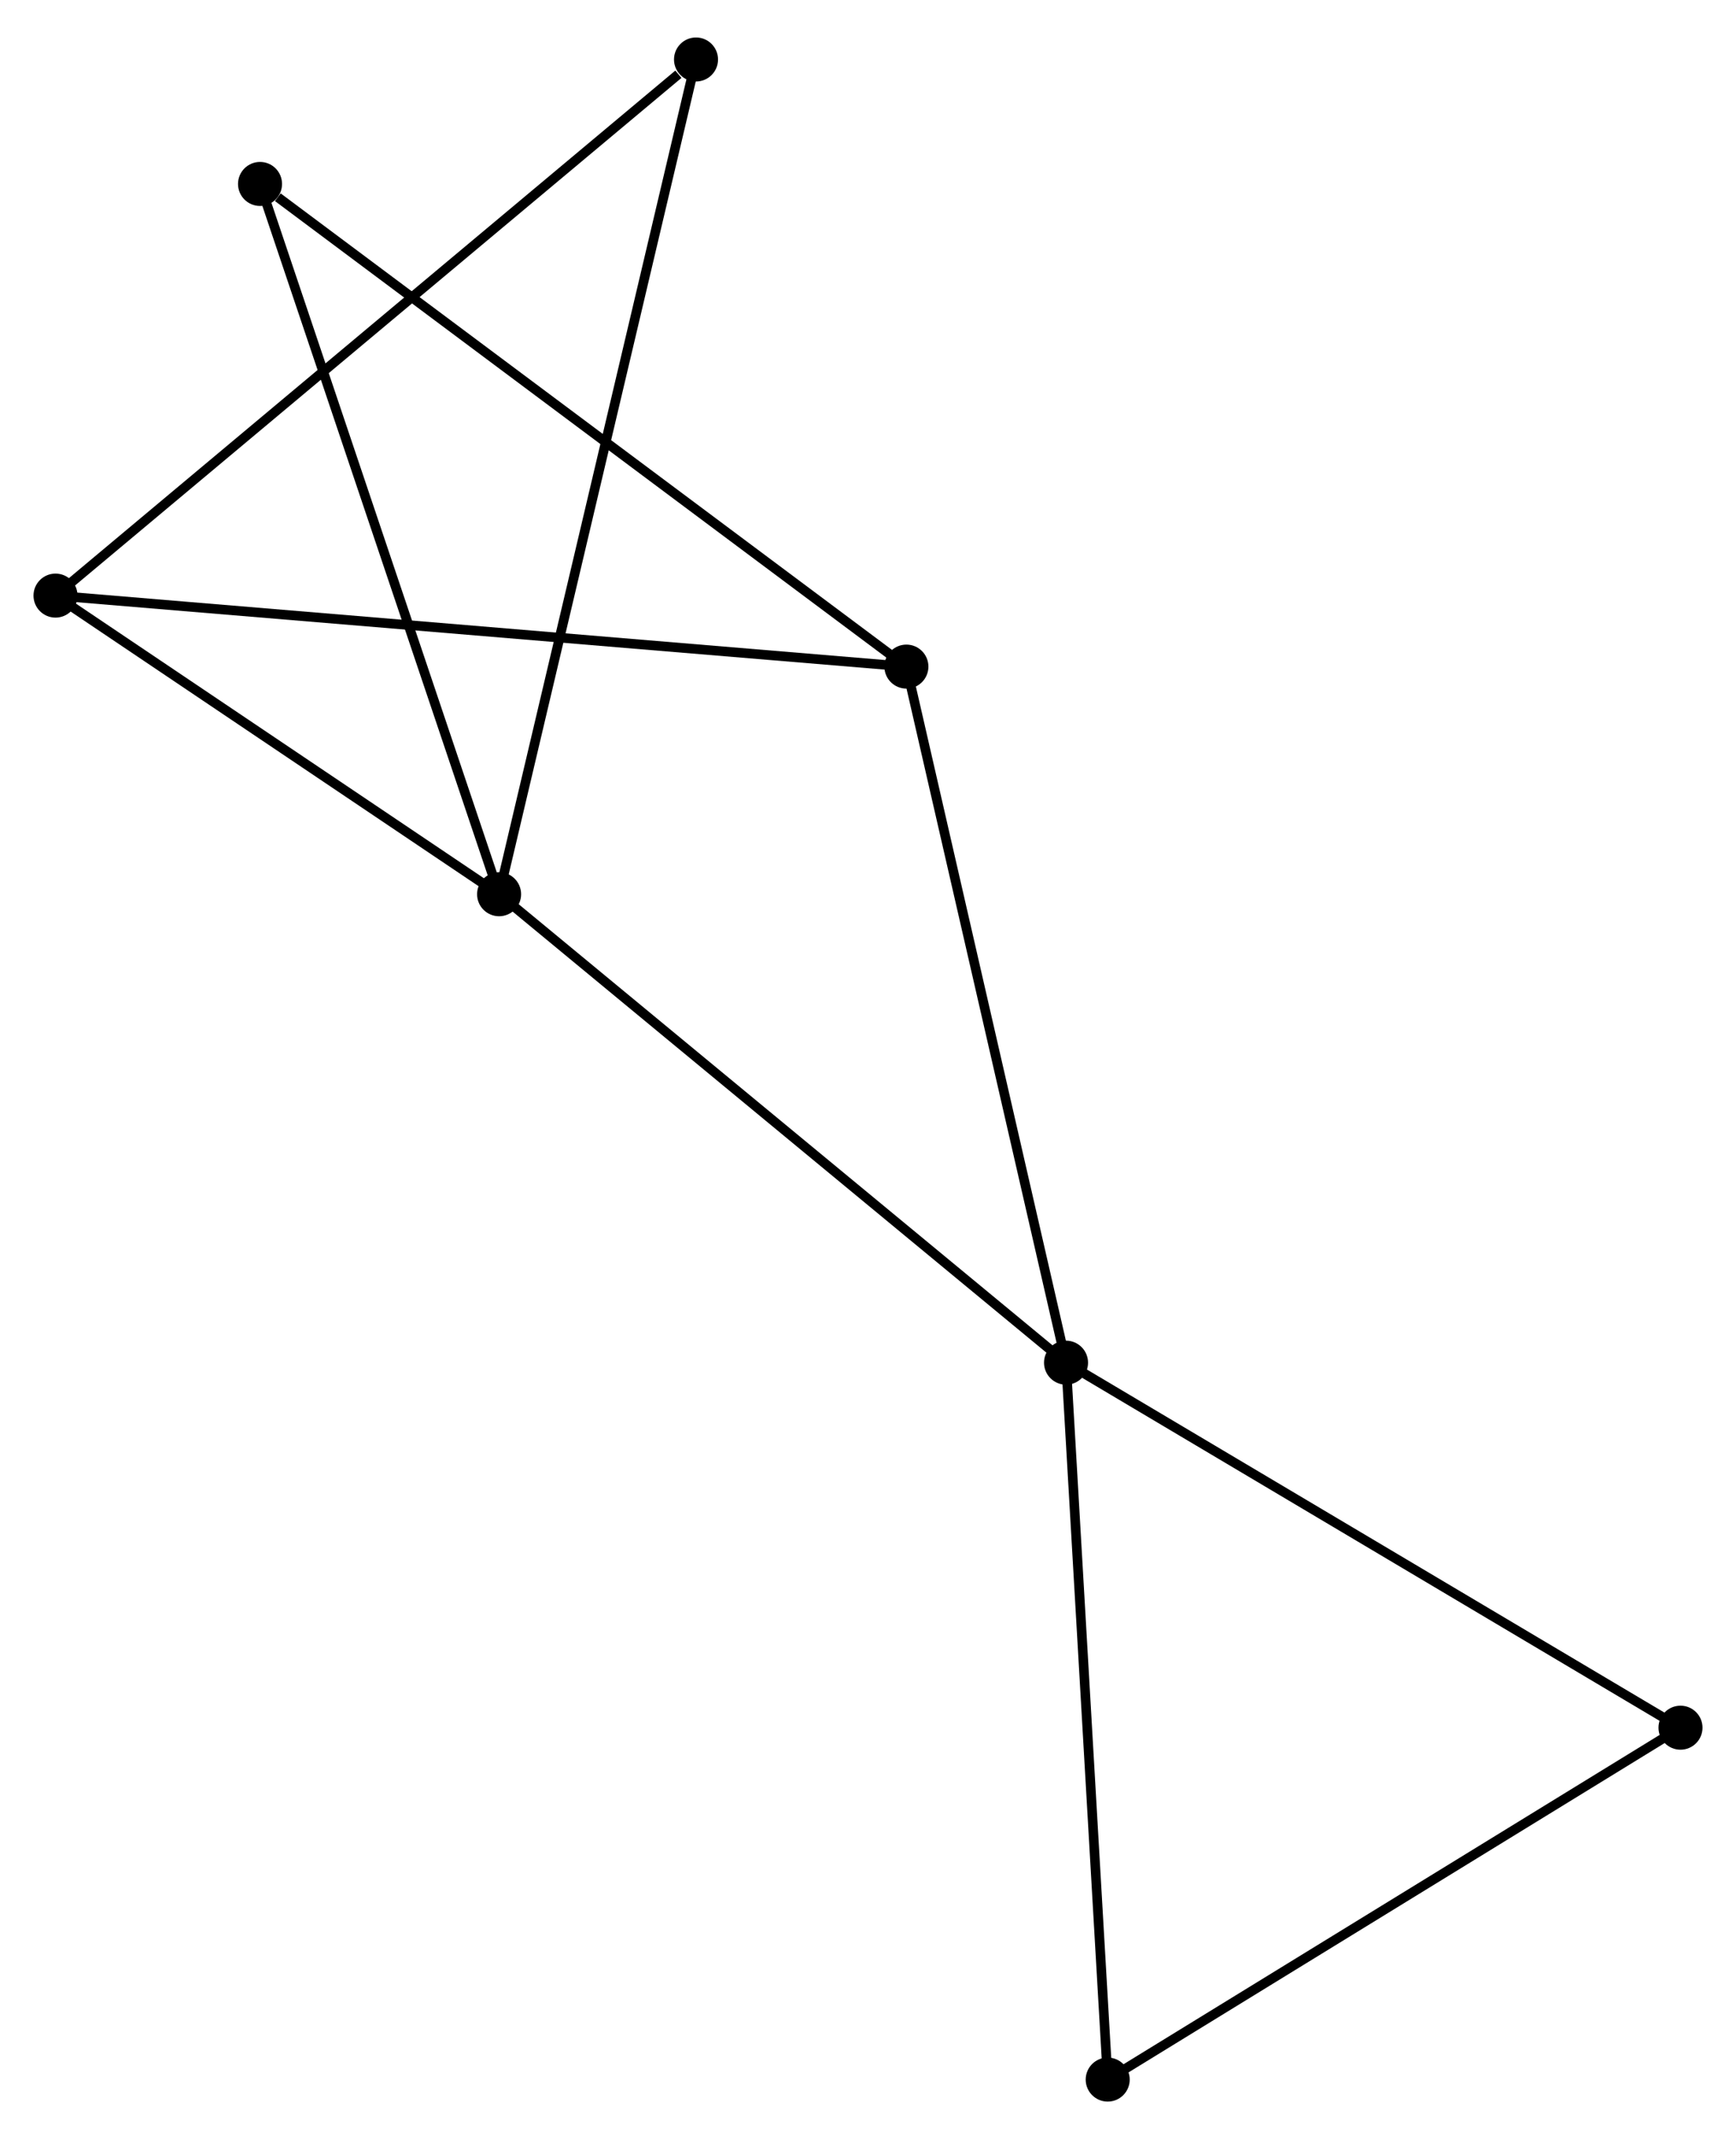 <?xml version="1.0" encoding="UTF-8" standalone="no"?>
<!DOCTYPE svg PUBLIC "-//W3C//DTD SVG 1.1//EN"
 "http://www.w3.org/Graphics/SVG/1.1/DTD/svg11.dtd">
<!-- Generated by graphviz version 2.36.0 (20140111.2315)
 -->
<!-- Title: %3 Pages: 1 -->
<svg width="181pt" height="223pt"
 viewBox="0.00 0.00 181.39 222.65" xmlns="http://www.w3.org/2000/svg" xmlns:xlink="http://www.w3.org/1999/xlink">
<g id="graph0" class="graph" transform="scale(1 1) rotate(0) translate(4 218.65)">
<title>%3</title>
<!-- 0 -->
<g id="node1" class="node"><title>0</title>
<ellipse fill="black" stroke="black" cx="48.149" cy="-125.64" rx="1.8" ry="1.8"/>
</g>
<!-- 1 -->
<g id="node2" class="node"><title>1</title>
<ellipse fill="black" stroke="black" cx="107.387" cy="-76.699" rx="1.8" ry="1.8"/>
</g>
<!-- 0&#45;&#45;1 -->
<g id="edge1" class="edge"><title>0&#45;&#45;1</title>
<path fill="none" stroke="black" d="M49.614,-124.431C57.738,-117.718 97.217,-85.101 105.756,-78.046"/>
</g>
<!-- 2 -->
<g id="node3" class="node"><title>2</title>
<ellipse fill="black" stroke="black" cx="1.8" cy="-156.839" rx="1.8" ry="1.8"/>
</g>
<!-- 0&#45;&#45;2 -->
<g id="edge2" class="edge"><title>0&#45;&#45;2</title>
<path fill="none" stroke="black" d="M46.607,-126.678C39.57,-131.415 10.542,-150.954 3.395,-155.765"/>
</g>
<!-- 5 -->
<g id="node4" class="node"><title>5</title>
<ellipse fill="black" stroke="black" cx="23.17" cy="-199.847" rx="1.8" ry="1.8"/>
</g>
<!-- 0&#45;&#45;5 -->
<g id="edge3" class="edge"><title>0&#45;&#45;5</title>
<path fill="none" stroke="black" d="M47.532,-127.475C44.076,-137.741 27.165,-187.979 23.765,-198.077"/>
</g>
<!-- 6 -->
<g id="node5" class="node"><title>6</title>
<ellipse fill="black" stroke="black" cx="68.725" cy="-212.85" rx="1.8" ry="1.8"/>
</g>
<!-- 0&#45;&#45;6 -->
<g id="edge4" class="edge"><title>0&#45;&#45;6</title>
<path fill="none" stroke="black" d="M48.579,-127.462C51.257,-138.811 65.627,-199.718 68.298,-211.038"/>
</g>
<!-- 3 -->
<g id="node6" class="node"><title>3</title>
<ellipse fill="black" stroke="black" cx="90.707" cy="-149.421" rx="1.8" ry="1.8"/>
</g>
<!-- 1&#45;&#45;3 -->
<g id="edge5" class="edge"><title>1&#45;&#45;3</title>
<path fill="none" stroke="black" d="M106.975,-78.496C104.687,-88.47 93.57,-136.936 91.166,-147.419"/>
</g>
<!-- 4 -->
<g id="node7" class="node"><title>4</title>
<ellipse fill="black" stroke="black" cx="111.741" cy="-1.8" rx="1.8" ry="1.8"/>
</g>
<!-- 1&#45;&#45;4 -->
<g id="edge6" class="edge"><title>1&#45;&#45;4</title>
<path fill="none" stroke="black" d="M107.495,-74.847C108.092,-64.575 110.993,-14.658 111.621,-3.862"/>
</g>
<!-- 7 -->
<g id="node8" class="node"><title>7</title>
<ellipse fill="black" stroke="black" cx="171.59" cy="-38.564" rx="1.8" ry="1.8"/>
</g>
<!-- 1&#45;&#45;7 -->
<g id="edge7" class="edge"><title>1&#45;&#45;7</title>
<path fill="none" stroke="black" d="M108.974,-75.756C117.779,-70.526 160.568,-45.11 169.823,-39.613"/>
</g>
<!-- 2&#45;&#45;6 -->
<g id="edge9" class="edge"><title>2&#45;&#45;6</title>
<path fill="none" stroke="black" d="M3.454,-158.224C12.633,-165.905 57.236,-203.234 66.883,-211.308"/>
</g>
<!-- 2&#45;&#45;3 -->
<g id="edge8" class="edge"><title>2&#45;&#45;3</title>
<path fill="none" stroke="black" d="M3.657,-156.684C15.227,-155.719 77.32,-150.538 88.86,-149.575"/>
</g>
<!-- 3&#45;&#45;5 -->
<g id="edge10" class="edge"><title>3&#45;&#45;5</title>
<path fill="none" stroke="black" d="M89.037,-150.667C79.775,-157.583 34.764,-191.19 25.029,-198.459"/>
</g>
<!-- 4&#45;&#45;7 -->
<g id="edge11" class="edge"><title>4&#45;&#45;7</title>
<path fill="none" stroke="black" d="M113.468,-2.861C122.207,-8.229 161.483,-32.355 169.97,-37.568"/>
</g>
</g>
</svg>
